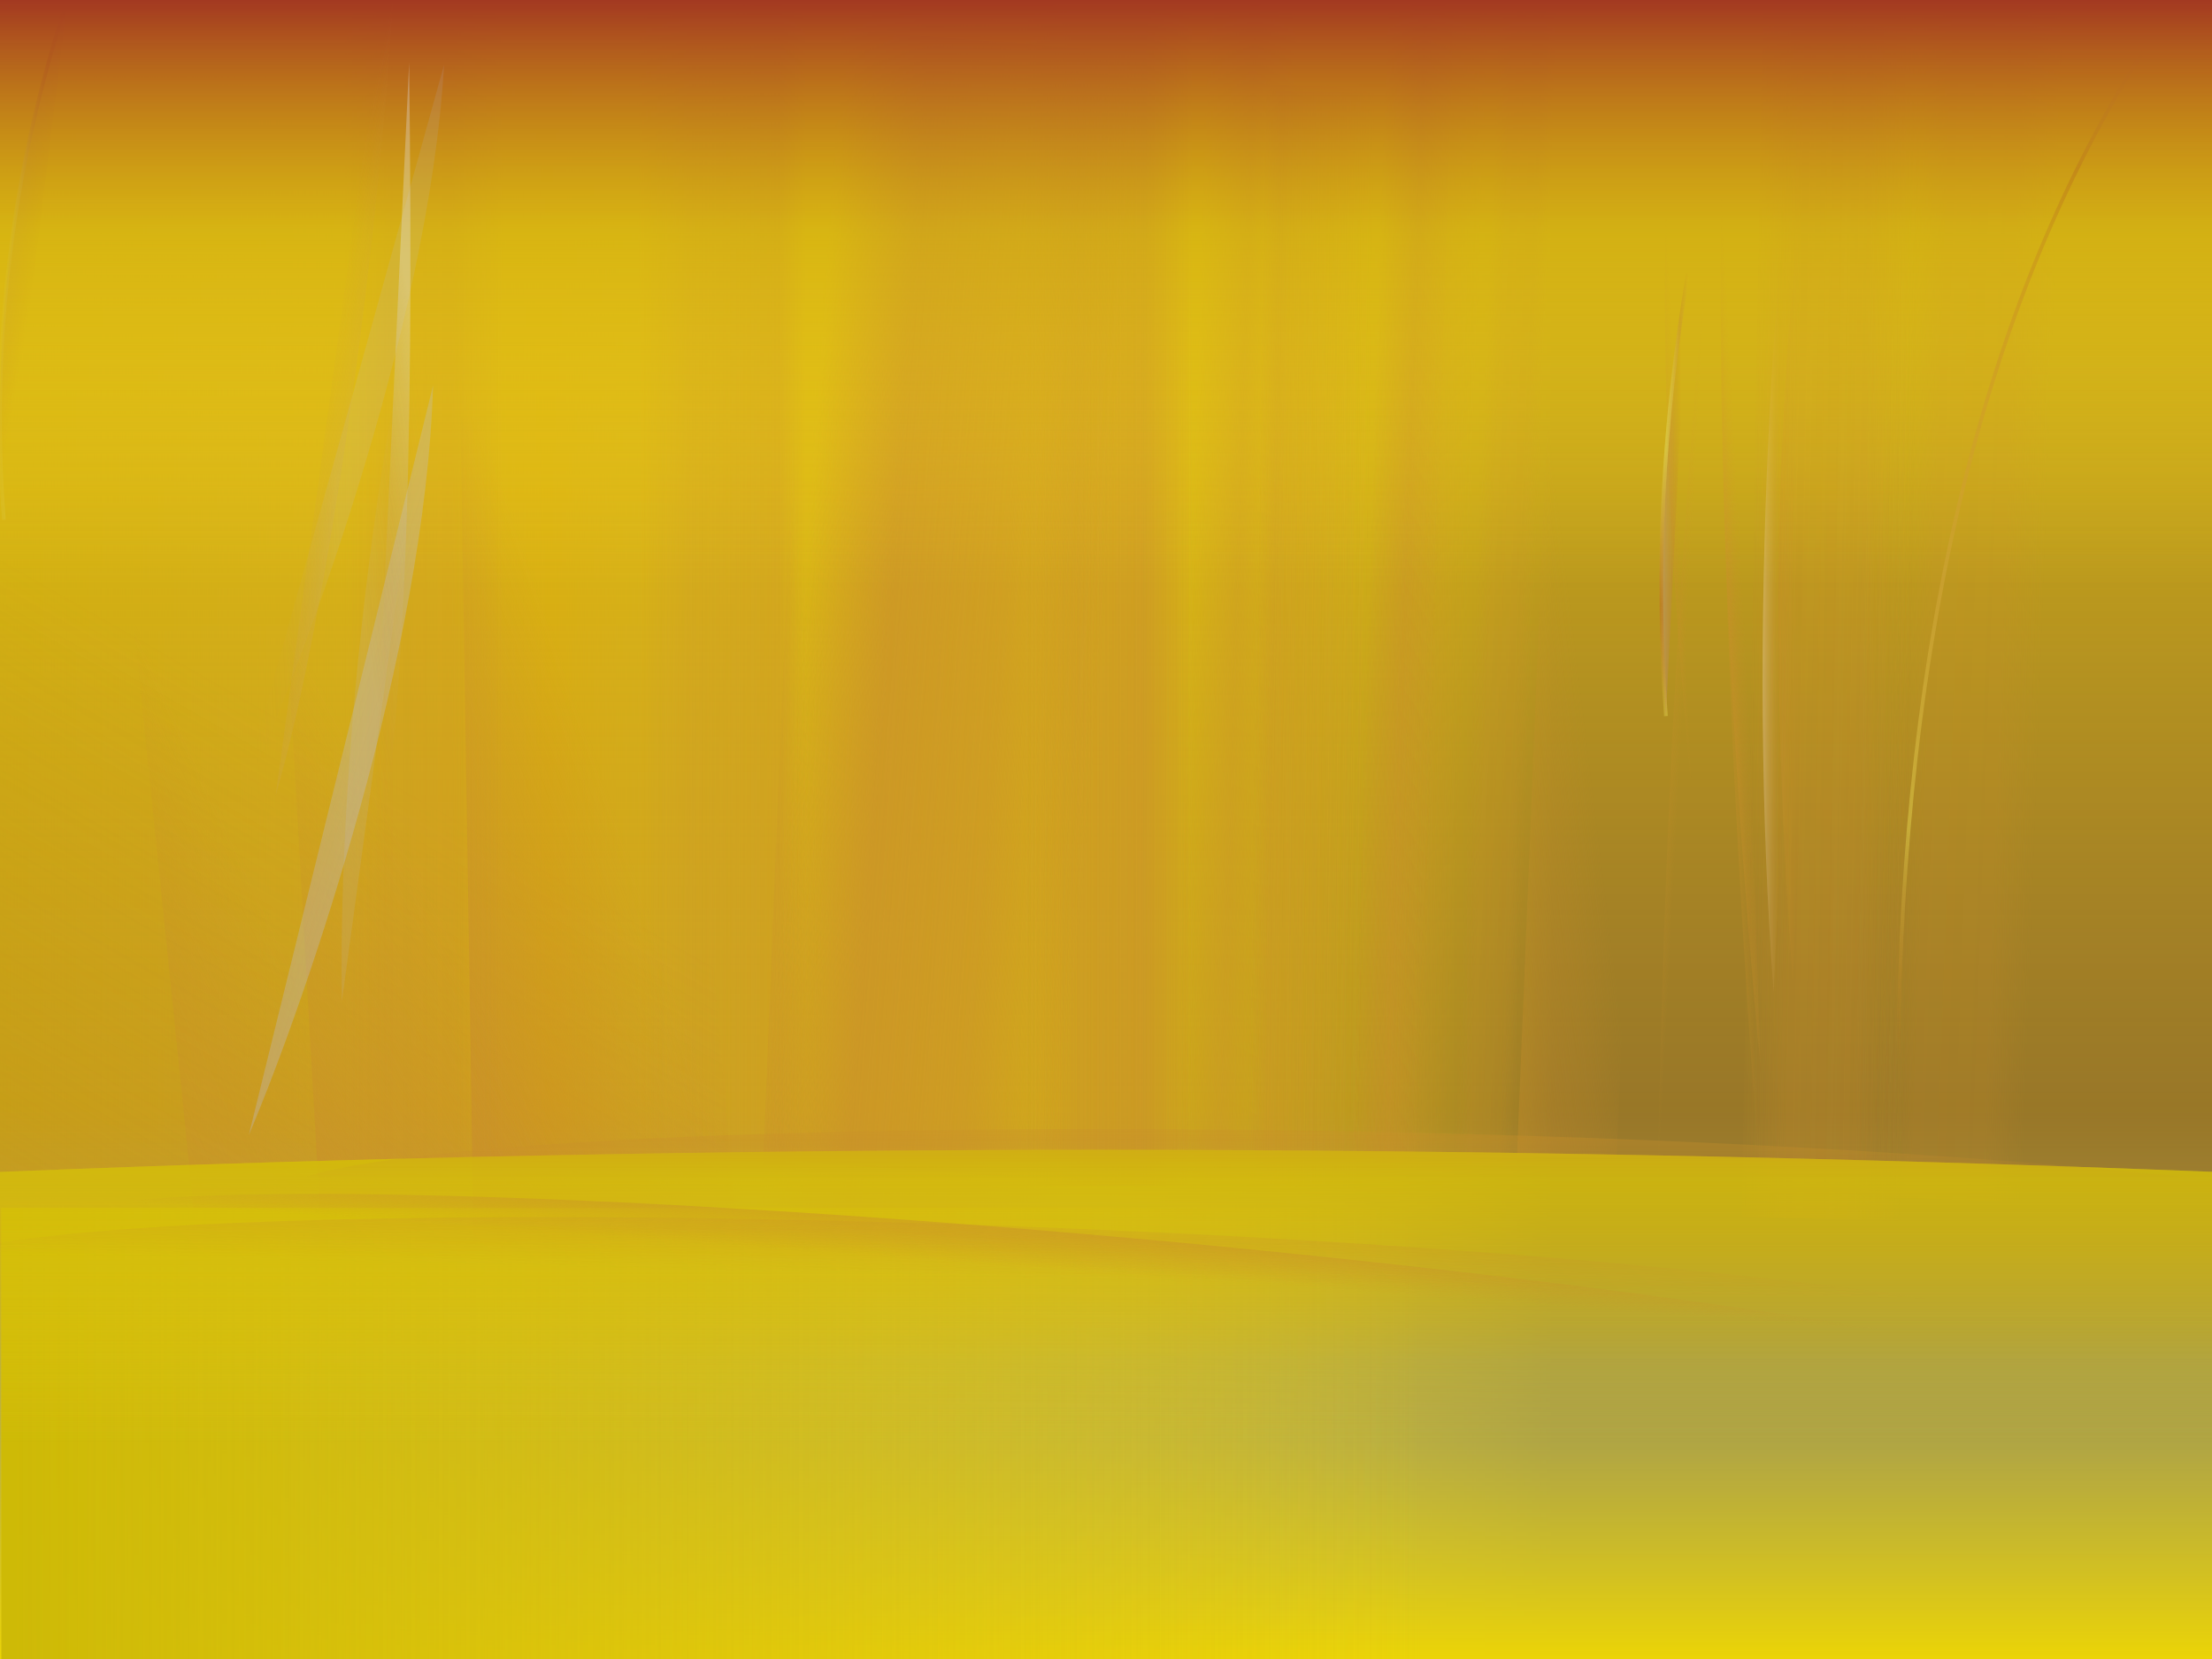 <svg preserveAspectRatio="xMidYMid slice" id="aurora" viewBox="0 0 800 600" xmlns="http://www.w3.org/2000/svg">
<style>
@keyframes anim1 {
    from {opacity: 0;}
    to {opacity: 1;}
}

@keyframes anim2 {
    from {opacity: 1;}
    to {opacity: 0.1;}
}

@keyframes anim3 {
    from {transform: translate(686px, 17.98px);}
    to {transform: translate(700px, 17.98px);}
}

@keyframes anim4 {
    from {opacity: 1;}
    to {opacity: 0;}
}

@keyframes anim5 {
    from {opacity: .6;}
    to {opacity: .2;}
}

@keyframes anim6 {
    from {transform: translateX(0);}
    to {transform: translateX(15px);}
}

@keyframes anim7 {
    from {transform: translateX(690px) translateY(201.98px);}
    to {transform: translateX(705px) translateY(201.98px);}
}

@keyframes anim8 {
    from {transform: translateX(630px);}
    to {transform: translateX(615px);}
}

@keyframes anim9 {
    from {transform: translateX(0);}
    to {transform: translateX(200px);}
}

@keyframes anim10 {
    from {opacity: .7;}
    to {opacity:.1;}
}

@keyframes anim11 {
    from {opacity: 0}
    to {opacity: .5;}
}

@keyframes anim12 {
    from {transform: translateX(0);}
    to {transform: translateX(-10px);}
}

@keyframes anim13 {
    from {transform: translateX(0);}
    to {transform: translateX(-10px);}
}

@keyframes anim14 {
    from {transform: translateX(-10px);}
    to {transform: translateX(10px);}
}
</style>
   <defs>
            <linearGradient id="rect1">
                <stop offset="0%"  stop-color="#d49817" />
                <stop offset="25%" stop-color="rgba(201, 143, 42,0.678)" />
                <stop offset="40%" stop-color="#e6ca15" />
                <stop offset="70%" stop-color="rgba(250, 215, 37,0.956)" />
            </linearGradient>
            <linearGradient id="rect2">
                <stop offset="0%"  stop-color="rgba(194, 178, 0,0)" />
                <stop offset="25%" stop-color="#d9af04" />
                <stop offset="40%" stop-color="rgba(194, 178, 0,0)" />
                <stop offset="70%" stop-color="#7a6826" />
            </linearGradient>
            <linearGradient id="rect3">
                <stop offset="0%"  stop-color="rgba(194, 178, 0,0.933)" />
                <stop offset="25%" stop-color="rgba(194, 178, 0,0)" />
                <stop offset="40%" stop-color="#dbc00f" />
                <stop offset="70%" stop-color="rgba(194, 178, 0,0)" />
            </linearGradient>
            <linearGradient id="rect4" gradientTransform="rotate(90)">
                <stop offset="0%"  stop-color="#ebd407" />
                <stop offset="67%" stop-color="rgba(201, 143, 42,0.388)" />
                <stop offset="82%" stop-color="rgba(171, 167, 101,0.737)" />
                <stop offset="100%" stop-color="#ebd407" />
            </linearGradient>

            <linearGradient id="path1">
                <stop offset="0%" stop-color="rgba(224, 197, 16,1)" />
                <stop offset="100%" stop-color="rgba(224, 197, 16,0)" />
            </linearGradient>

            <linearGradient id="path2">
                <stop offset="0%" stop-color="rgba(194, 178, 0,0.6)" />
                <stop offset="100%" stop-color="rgba(224, 197, 16,0)" />
            </linearGradient>

            <linearGradient id="path3" gradientTransform="rotate(90)">
                <stop offset="0%" stop-color="rgba(224, 197, 16,0.823)" />
                <stop offset="58%" stop-color="rgba(224, 197, 16,0)" />
            </linearGradient>

            <linearGradient id="path4" gradientTransform="rotate(90)">
                <stop offset="0%" stop-color="rgba(194, 178, 0,0.4)" />
                <stop offset="58%" stop-color="rgba(224, 197, 16,0)" />
            </linearGradient>

            <linearGradient id="path5" gradientTransform="rotate(90)">
                <stop offset="0%" stop-color="#a33921" />
                <stop offset="40%" stop-color="rgba(209, 171, 21,0.588)" />
                <stop offset="100%" stop-color="rgba(250, 215, 37,0)" />
            </linearGradient>

            <linearGradient id="path6">
                <stop offset="0%" stop-color="rgba(201, 143, 42,0)" />
                <stop offset="30%" stop-color="rgba(201, 143, 42,0.27)" />
                <stop offset="71%" stop-color="rgba(201, 143, 42,0.356)" />
                <stop offset="100%" stop-color="rgba(201, 143, 42,0)" />
            </linearGradient>

            <linearGradient id="strokepath7">
                <stop offset="0%" stop-color="rgba(217, 200, 72,0)" />
                <stop offset="40%" stop-color="rgba(217, 200, 72,0.619)" />
                <stop offset="75%" stop-color="rgba(186, 111, 26,0.619)" />
                <stop offset="100%" stop-color="rgba(186, 111, 26,0)" />
            </linearGradient>
            <linearGradient id="path7" gradientTransform="rotate(0.46)">
                <stop offset="0%" stop-color="rgba(186, 186, 186,0.796)" />
                <stop offset="79%" stop-color="rgba(186, 111, 26,0)" />
            </linearGradient>

            <linearGradient id="path8" gradientTransform="rotate(0.03)">
                <stop offset="0%" stop-color="rgba(201, 143, 42,0.549)" />
                <stop offset="45%" stop-color="rgba(201, 143, 42,0)" />
            </linearGradient>

            <linearGradient id="path9">
                <stop offset="0%" stop-color="rgba(201, 143, 42,0)" />
                <stop offset="31%" stop-color="rgba(201, 143, 42,.227)" />
                <stop offset="84%" stop-color="rgba(201, 143, 42,.329)" />
                <stop offset="100%" stop-color="rgba(201, 143, 42,0)" />
            </linearGradient>

            <linearGradient id="path10">
                <stop offset="0%" stop-color="rgba(201, 143, 42,0)" />
                <stop offset="24%" stop-color="rgba(201, 143, 42,.137)" />
                <stop offset="77%" stop-color="rgba(201, 143, 42,.152)" />
                <stop offset="100%" stop-color="rgba(201, 143, 42,0)" />
            </linearGradient>

            <linearGradient id="path10">
                <stop offset="0%" stop-color="rgba(201, 143, 42,0)" />
                <stop offset="24%" stop-color="rgba(201, 143, 42,.137)" />
                <stop offset="77%" stop-color="rgba(201, 143, 42,.152)" />
                <stop offset="100%" stop-color="rgba(201, 143, 42,0)" />
            </linearGradient>

            <linearGradient id="path11" gradientTransform="rotate(154)">
                <stop offset="0%" stop-color="rgba(201, 143, 42,0)" />
                <stop offset="23%" stop-color="rgba(201, 143, 42,.286)" />
                <stop offset="93%" stop-color="rgba(201, 143, 42,.694)" />
                <stop offset="100%" stop-color="rgba(201, 143, 42,0)" />
            </linearGradient>

            <linearGradient id="path12">
                <stop offset="1%" stop-color="rgba(201, 143, 42,0.549)" />
                <stop offset="53%" stop-color="rgba(201, 143, 42,0)" />
            </linearGradient>

            <linearGradient id="path13">
                <stop offset="0%" stop-color="rgba(201, 143, 42,0)" />
                <stop offset="27%" stop-color="rgba(201, 143, 42,.184)" />
                <stop offset="69%" stop-color="rgba(201, 143, 42,.168)" />
                <stop offset="100%" stop-color="rgba(201, 143, 42,0)" />
            </linearGradient>

            <linearGradient id="path14" gradientTransform="rotate(130)">
                <stop offset="0%" stop-color="rgba(201, 143, 42,0)" />
                <stop offset="25%" stop-color="rgba(201, 143, 42,.152)" />
                <stop offset="77%" stop-color="rgba(201, 143, 42,.356)" />
                <stop offset="100%" stop-color="rgba(201, 143, 42,0)" />
            </linearGradient>

            <linearGradient id="path15" gradientTransform="rotate(125)">
                <stop offset="0%" stop-color="rgba(201, 143, 42,0)" />
                <stop offset="35%" stop-color="rgba(201, 143, 42,.152)" />
                <stop offset="77%" stop-color="rgba(201, 143, 42,.356)" />
                <stop offset="100%" stop-color="rgba(201, 143, 42,0)" />
            </linearGradient>

            <linearGradient id="strokepath16" gradientTransform="rotate(90)">
                <stop offset="0%" stop-color="rgba(217, 200, 72,0)" />
                <stop offset="12%" stop-color="rgba(186, 111, 26,0.721)" />
                <stop offset="77%" stop-color="rgba(217, 200, 72,0.619)" />
                <stop offset="100%" stop-color="rgba(186, 111, 26,0)" />
            </linearGradient>

            <linearGradient id="path17" gradientTransform="rotate(0)">
                <stop offset="0%" stop-color="rgba(201, 143, 42,0)" />
                <stop offset="53%" stop-color="rgba(201, 143, 42,0.329)" />
                <stop offset="100%" stop-color="rgba(201, 143, 42,0)" />
            </linearGradient>

            <linearGradient id="path18" gradientTransform="rotate(-43.71)">
                <stop offset="0%" stop-color="rgba(201, 143, 42,0)" />
                <stop offset="77%" stop-color="rgba(201, 143, 42,1)" />
            </linearGradient>

            <linearGradient id="path19" gradientTransform="rotate(145)">
                <stop offset="0%" stop-color="rgba(201, 143, 42,0)" />
                <stop offset="25%" stop-color="rgba(201, 143, 42,0.152)" />
                <stop offset="77%" stop-color="rgba(201, 143, 42,0.356)" />
                <stop offset="100%" stop-color="rgba(201, 143, 42,0)" />
            </linearGradient>

            <linearGradient id="path20">
                <stop offset="0%" stop-color="rgba(201, 143, 42,0)" />
                <stop offset="29%" stop-color="rgba(201, 143, 42,0.227)" />
                <stop offset="67%" stop-color="rgba(201, 143, 42,0.239)" />
                <stop offset="100%" stop-color="rgba(201, 143, 42,0)" />
            </linearGradient>

            <linearGradient id="path21">
                <stop offset="0%" stop-color="rgba(201, 143, 42,0)" />
                <stop offset="53%" stop-color="rgba(201, 143, 42,0.152)" />
                <stop offset="100%" stop-color="rgba(201, 143, 42,0)" />
            </linearGradient>

            <linearGradient id="path22">
                <stop offset="27%" stop-color="rgba(201, 143, 42,.05)" />
                <stop offset="53%" stop-color="rgba(201, 143, 42,0.066)" />
                <stop offset="100%" stop-color="rgba(201, 143, 42,0)" />
            </linearGradient>

            <linearGradient id="path23" gradientTransform="rotate(-50)">
                <stop offset="0%" stop-color="rgba(201, 143, 42,0)" />
                <stop offset="34%" stop-color="rgba(201, 143, 42,0.356)" />
                <stop offset="92%" stop-color="rgba(201, 143, 42,0.956)" />
                <stop offset="100%" stop-color="rgba(201, 143, 42,0)" />
            </linearGradient>

            <linearGradient id="path24">
                <stop offset="0%" stop-color="rgba(201, 143, 42,0)" />
                <stop offset="29%" stop-color="rgba(201, 143, 42,0.458)" />
                <stop offset="67%" stop-color="rgba(201, 143, 42,0.329)" />
                <stop offset="100%" stop-color="rgba(201, 143, 42,0)" />
            </linearGradient>

            <linearGradient id="path25" gradientTransform="rotate(0.03)">
                <stop offset="0%" stop-color="rgba(201, 143, 42,0.549)" />
                <stop offset="45%" stop-color="rgba(201, 143, 42,0)" />
            </linearGradient>

            <linearGradient id="path26" gradientTransform="rotate(0.07)">
                <stop offset="0%" stop-color="rgba(255,255,255,0.796)" />
                <stop offset="46%" stop-color="rgba(201, 143, 42,0)" />
            </linearGradient>

            <linearGradient id="path27" gradientTransform="rotate(0.03)">
                <stop offset="0%" stop-color="rgba(201, 143, 42,0.329)" />
                <stop offset="45%" stop-color="rgba(201, 143, 42,0)" />
            </linearGradient>

            <linearGradient id="path28" gradientTransform="rotate(0.03)">
                <stop offset="0%" stop-color="rgba(201, 143, 42,0)" />
                <stop offset="53%" stop-color="rgba(201, 143, 42,0.254)" />
                <stop offset="100%" stop-color="rgba(201, 143, 42,0)" />
            </linearGradient>

            <linearGradient id="path29" gradientTransform="rotate(-1.06)">
                <stop offset="0%" stop-color="rgba(201, 143, 42,0)" />
                <stop offset="30%" stop-color="rgba(201, 143, 42,0.082)" />
                <stop offset="84%" stop-color="rgba(201, 143, 42,0.196)" />
                <stop offset="100%" stop-color="rgba(201, 143, 42,0)" />
            </linearGradient>

            <linearGradient id="path30">
                <stop offset="0%" stop-color="rgba(201, 143, 42,0)" />
                <stop offset="25%" stop-color="rgba(201, 143, 42,0.184)" />
                <stop offset="73%" stop-color="rgba(201, 143, 42,0.168)" />
                <stop offset="100%" stop-color="rgba(201, 143, 42,0)" />
            </linearGradient>

            <linearGradient id="strokepath31">
                <stop offset="0%" stop-color="rgba(217, 200, 72,0)" />
                <stop offset="40%" stop-color="rgba(217, 200, 72,0.619)" />
                <stop offset="75%" stop-color="rgba(186, 111, 26,0.619)" />
                <stop offset="100%" stop-color="rgba(186, 111, 26,0)" />
            </linearGradient>
            <linearGradient id="path31" gradientTransform="rotate(50)">
                <stop offset="0%" stop-color="rgba(186, 186, 186,0.796)" />
                <stop offset="79%" stop-color="rgba(186, 111, 26,0)" />
            </linearGradient>

            <linearGradient id="path32" gradientTransform="rotate(0.07)">
                <stop offset="0%" stop-color="rgba(201, 143, 42,0.549)" />
                <stop offset="64%" stop-color="rgba(201, 143, 42,0)" />
            </linearGradient>

            <linearGradient id="path33">
                <stop offset="0%" stop-color="rgba(201, 143, 42,0)" />
                <stop offset="30%" stop-color="rgba(201, 143, 42,0.27)" />
                <stop offset="71%" stop-color="rgba(201, 143, 42,0.356)" />
                <stop offset="100%" stop-color="rgba(201, 143, 42,0)" />
            </linearGradient>

            <linearGradient id="path34">
                <stop offset="0%" stop-color="rgba(201, 143, 42,0)" />
                <stop offset="27%" stop-color="rgba(201, 143, 42,0.05)" />
                <stop offset="69%" stop-color="rgba(201, 143, 42,0.066)" />
                <stop offset="100%" stop-color="rgba(201, 143, 42,0)" />
            </linearGradient>

            <linearGradient id="path35">
                <stop offset="0%" stop-color="rgba(201, 143, 42,0)" />
                <stop offset="29%" stop-color="rgba(201, 143, 42,0.458)" />
                <stop offset="67%" stop-color="rgba(201, 143, 42,0.329)" />
                <stop offset="100%" stop-color="rgba(201, 143, 42,0)" />
            </linearGradient>

            <linearGradient id="path36">
                <stop offset="0%" stop-color="rgba(201, 143, 42,0)" />
                <stop offset="53%" stop-color="rgba(201, 143, 42,0.254)" />
                <stop offset="100%" stop-color="rgba(201, 143, 42,0)" />
            </linearGradient>

            <linearGradient id="path37" gradientTransform="rotate(-1)">
                <stop offset="0%" stop-color="rgba(201, 143, 42,0)" />
                <stop offset="30%" stop-color="rgba(201, 143, 42,0.082)" />
                <stop offset="84%" stop-color="rgba(201, 143, 42,0.196)" />                <stop offset="100%" stop-color="rgba(201, 143, 42,0)" />
            </linearGradient>

            <linearGradient id="path38" gradientTransform="translate(0 0) rotate(45.5)">
                <stop offset="72%" stop-color="rgba(201, 143, 42,0)" />
                <stop offset="75%" stop-color="rgba(201, 143, 42,0.5)" />
                <stop offset="80%" stop-color="rgba(201, 143, 42,0)" />
            </linearGradient>

            <linearGradient id="path39" gradientTransform="rotate(45)">
                <stop offset="71%" stop-color="rgba(201, 143, 42,0)" />
                <stop offset="74%" stop-color="rgba(201, 143, 42,0.239)" />
                <stop offset="78%" stop-color="rgba(201, 143, 42,0)" />
            </linearGradient>

            <linearGradient id="path40" gradientTransform="rotate(45)">
                <stop offset="71%" stop-color="rgba(201, 143, 42,0)" />
                <stop offset="74%" stop-color="rgba(201, 143, 42,0.345)" />
                <stop offset="78%" stop-color="rgba(201, 143, 42,0)" />
            </linearGradient>

            <linearGradient id="path41" gradientTransform="rotate(10)">
                <stop offset="24%" stop-color="rgba(201, 143, 42,0)" />
                <stop offset="56%" stop-color="rgba(185,195,254,0.109)" />
            </linearGradient>

            <linearGradient id="path42" gradientTransform="rotate(50)">
                <stop offset="24%" stop-color="rgba(201, 143, 42,0)" />
                <stop offset="56%" stop-color="rgba(185,195,254,0.196)" />
                <stop offset="80%" stop-color="rgba(185,195,254,0.27)" />
            </linearGradient>

            <linearGradient id="path43" gradientTransform="rotate(6.87)">
                <stop offset="41%" stop-color="rgba(201, 143, 42,0)" />
                <stop offset="72%" stop-color="rgba(185,195,254,0.109)" />
            </linearGradient>

            <linearGradient id="strokepath44" gradientTransform="rotate(90)">
                <stop offset="0%" stop-color="rgba(217, 200, 72,0)" />
                <stop offset="40%" stop-color="rgba(217, 200, 72,0.619)" />
                <stop offset="75%" stop-color="rgba(186, 111, 26,0.619)" />
                <stop offset="100%" stop-color="rgba(186, 111, 26,0)" />
            </linearGradient>
            <linearGradient id="path44" gradientTransform="rotate(0.46)">
                <stop offset="0%" stop-color="rgba(201, 143, 42,0.356)" />
                <stop offset="79%" stop-color="rgba(186, 111, 26,0)" />
            </linearGradient>

            <linearGradient id="path45" gradientTransform="rotate(50)">
                <stop offset="67%" stop-color="rgba(201, 143, 42,0)" />
                <stop offset="100%" stop-color="rgba(207,214,254,0.56)" />
            </linearGradient>

            <linearGradient id="path46" gradientTransform="rotate(3.5)">
                <stop offset="24%" stop-color="rgba(201, 143, 42,0)" />
                <stop offset="56%" stop-color="rgba(185,195,254,0.109)" />
                <stop offset="80%" stop-color="rgba(233,236,255,0.298)" />
            </linearGradient>

        </defs>            <rect fill="url('#rect1')" x="0" y="0" width="100%" height="100%"/>
    <rect fill="url('#rect2')" x="0" y="0" width="100%" height="100%" style="animation: anim1 5s linear alternate infinite"/>
    <rect fill="url('#rect3')" x="0" y="0" width="100%" height="100%" style="animation: anim2 6s linear alternate infinite"/>
    <rect fill="url('#rect4')" x="0" y="0" width="100%" height="100%"/>
    <g style="animation: anim2 4s linear alternate infinite;">
        <path fill="url(#path6)" d="M 0 0 L 61 0 L 61 426 L 0 426 Z" transform="translate(370.5 2.86)"/>

        <path fill="url(#path7)" stroke="url('#strokepath7')" stroke-width="1.333" d="M 9.69 0 C 0.64 53.14 -2.18 106.47 1.69 160" transform="translate(600.80 98.98)"/>

        <path fill="url(#path8)" d="M 10.53 0 C -0.60 85.75 -2.66 182.15 3.19 287.87" transform="translate(600.45 -28.78) rotate(-2.51 606 115)"/>

        <path fill="url(#path9)" d="M 0 0 L 61 0 L 61 426 L 0 426 Z" transform="translate(230.5 -3.13)"/>
    </g>

    <path fill="url('#path10')" d="M 0 0 L 21.06 0 L 21.06 430.12 L 0 430.12 Z" transform="rotate(2.23 544 207) translate(534.23 -8.22)"/>

    <g style="animation: anim2 4s linear alternate infinite;">
        <path fill="url('#path11')" d="M 0.61 -2.25E-08 L 162.61 8.37 L 161.99 233.17 L 0 224.79 Z" transform="rotate(-6 140 330) translate(59.19 213.21)"/>

        <path fill="url('#path12')" d="M 17.23 0 C -0.98 102.77 -4.36 218.30 5.23 345" transform="translate(643.26 10.98)"/>

        <path fill="url('#path13')" d="M 0 0 L 57.81 0 L 57.81 431 L 0 431 Z" transform="rotate(0.96 662.58 225) translate(633.68 9.86)"/>

        <path fill="url('#path14')" d="M 0.54 0.58 L 36.59 0 L 36.04 272.11 L -1.94E-08 272.70 Z" transform="rotate(2.23 662.6 225.4) translate(556.23 149.4)"/>

        <path fill="url('#path15')" d="M 1.10 -7.64E-16 L 292.18 10.45 L 291.07 291.15 L 0 280.69 Z" transform="rotate(-5.29 137.8 301) translate(-38.31 155.35)"/>

        <g style="animation: anim1 2s linear alternate infinite">
            <path fill="transparent" stroke="url('#strokepath16')" d="M 89 0 C 31.87 89.58 1.44 209.78 0 365" stroke-width="1.333" style="animation: anim3 4s linear infinite" transform="translate(686.5 17.98)"/>
        </g>
    </g>

    <g style="animation: anim4 3s linear alternate infinite;">
        <path fill="url('#path17')" d="M 0 0 L 32.57 0 L 32.57 436.93 L 0 436.93 Z" transform="rotate(1.76 446.8 208) translate(430.49 -10.21)"/>
        <path fill="url('#path18')" d="M 1.42E-14 5.51 L 105.41 0 L 120.61 298.07 L 15.19 303.58 Z" transform="rotate(182 222 299) translate(162 147) "/>
        <path fill="url('#path19')" d="M 0.54 0.58 L 36.59 0 L 36.04 272.11 L -1.94E-08 272.70 Z" transform="rotate(2.23 299 286) translate(281.23 149.4)"/>
        <path fill="url('#path20')" d="M 0 0 L 57.63 0 L 57.63 432.10 L 0 432.10 Z" transform="translate(124.72 -12.49)"/>
    </g>

    <g style="animation: anim5 2s linear alternate infinite;">
        <path fill="url('#path21')" d="M 1.99 0 L 25.55 0 L 23.55 431.45 L 0 431.45 Z" transform="rotate(2 519 208) translate(506 -8.4)"/>
        <path fill="url('#path22')" d="M 0 0 L 57.81 0 L 57.81 447.96 L 0 447.96 Z" transform="rotate(1 663 217) translate(633.82 -7.1)"/>
        <path fill="url('#path23')" d="M -3.59E-07 4.93 L 105.41 0 L 120.61 266.64 L 15.19 271.57 Z" transform="rotate(-180 161 311) translate(100.38 174.9)"/>
        <path fill="url('#path24')" d="M 0 0 L 107.80 0 L 107.80 432.10 L 0 432.10 Z" transform="rotate(4 344 208) translate(290.5 -8.5)"/>
        <path fill="url('#path25')" d="M 10.53 0 C -0.60 132.99 -2.66 282.51 3.19 446.47" transform="rotate(-2.5 629 206) translate(623.92 -17)"/>
        <path fill="url('#path26')" d="M 21.01 0 C 2.79 102.77 -5.58 256.30 4.01 382.99" transform="translate(637.48 -24)"/>
        <g style="animation: anim1 3s linear alternate infinite;">
            <g style="animation: anim6 6s linear infinite">
                <path fill="url('#path27')" d="M 10.53 0 C -0.60 132.99 -2.66 282.51 3.19 446.47" transform="rotate(3 613 206) translate(608 -17)"/>
            </g>
        </g>
    </g>

    <g style="animation: anim1 3s linear alternate infinite;">
        <path fill="url('#path28')" d="M 0 0 L 23.94 0 L 26.05 428.14 L 2.10 428.14 Z" transform="rotate(2 507 206) translate(494.44 -8.25)"/>
        <path fill="url('#path29')" d="M 0 0 L 40.14 0.06 L 40.14 396.06 L 0 396 Z" transform="rotate(-179 475 231) translate(455.35 32.8)"/>
        <path fill="url('#path30')" d="M 0 0 L 53.42 0 L 53.42 431 L 0 431 Z" transform="rotate(2 712 218) translate(685.5 2.9)"/>
        <path fill="url('#path31')" stroke="url('#strokepath31')" stroke-width="1.333" d="M 24.39 0 C 4.33 60.95 -3.45 123.60 1.39 188" style="animation: anim7 6s linear infinite"/>
        <g style="animation: anim1 2s linear infinite">
            <g style="animation: anim8 4s linear infinite">
                <path fill="url('#path32')" d="M 10.53 0 C -0.60 111.71 -2.66 237.30 3.19 375.02" transform="rotate(-3 635 299) translate(629 11)"/>
            </g>
        </g>
    </g>

    <g id="MovingRays" style="animation: anim1 10s linear alternate infinite;">
        <g style="animation: anim9 20s linear infinite;">
            <path fill="url('#path33')" d="M 0 0 L 61 0 L 61 426 L 0 426 Z" transform="translate(370.5 2.86)"/>
            <path fill="url('#path34')" d="M 0 0 L 57.81 0 L 57.81 447.96 L 0 447.96 Z" transform="rotate(1 663 217) translate(634 -7)"/>
            <path fill="url('#path35')" d="M 0 0 L 107.80 0 L 107.80 432.10 L 0 432.10 Z" transform="rotate(4.5 58 217) translate(291 -8)"/>
            <path fill="url('#path36')" d="M 0 0 L 23.94 0 L 26.05 428.14 L 2.10 428.14 Z" transform="rotate(2 507 216) translate(494.4 -8)"/>
            <path fill="url('#path37')" d="M 0 0 L 40.14 0.06 L 40.14 396.06 L 0 396 Z" transform="rotate(-179 475 230) translate(455.3 33)"/>
        </g>
    </g>

    <g id="LargeForegrounds">
        <path fill="url('#path1')" d="M 0 0 L 516.96 0 L 516.96 164.00 L 0 164.00 Z" transform="translate(0.5 436.86)"/>
        <path fill="url('#path2')" d="M 0 0 L 516.96 0 L 516.96 164.00 L 0 164.00 Z" transform="translate(0.5 436.86)" style="animation: anim1 5s linear alternate infinite"/>
        <path fill="url('#path3')" d="M 0 8.01 C 263.35 -2.65 530.64 -2.68 802 8.01 L 802 185.00 L 0 185.00 Z" transform="translate(-0.5 415.85)"/>
        <path fill="url('#path4')" d="M 0 8.01 C 263.35 -2.65 530.64 -2.68 802 8.01 L 802 185.00 L 0 185.00 Z" transform="translate(-0.5 415.85)" style="animation: anim1 4s linear alternate infinite"/>
        <path fill="url('#path5')" d="M 0 0 L 802 0 L 802 212.55 L 0 212.55 Z" transform="translate(-0.5 -0.13)"/>
    </g>

    <g id="ThinRays">
        <g id="BottomLights" style="animation: anim10 6s linear alternate infinite;">
            <path fill="url('#path38')" d="M 361.96 -1.53E-07 C 400.82 61.96 75.41 695.61 -1.33E-07 770.20" transform="rotate(122 305 500) scale(-1 1) translate(-400 0)"/>
            <path fill="url('#path39')" d="M 361.96 7.77E-08 C 400.82 61.96 75.41 695.61 -1.24E-07 770.20" transform="rotate(-61 408 480) translate(225.34 65.3) scale(1 -1) translate(0 -800)"/>
            <path fill="url('#path40')" d="M 361.96 7.77E-08 C 400.82 61.96 75.41 695.61 -1.24E-07 770.20" transform="rotate(-62 529 441) translate(346 34.3) scale(1 -1) translate(0,-800)"/>

            <path fill="url('#path41')" d="M 105.08 0 C 88.41 94.60 28.55 211.61 0 258.66" transform="rotate(-6.61 123.3 158) translate(70.77 28.63)"/>
        </g>

        <g style="animation: anim11 2s linear alternate infinite">
            <g style="animation: anim12 4s linear infinite">
                <path fill="url('#path42')" d="M 105.08 0 C 88.41 94.60 28.55 211.61 0 258.66" transform="rotate(-8.3 123.3 275) translate(70.77 145.63)"/>
            </g>
        </g>

        <g style="animation: anim1 2s linear alternate infinite">
            <g style="animation: anim13 4s linear infinite;">
                <path fill="url('#path43')" d="M 103.66 7.18E-09 C 83.93 110.48 33.79 250.38 0 305.33" transform="rotate(169 145.4 202.5) translate(93.6 49.8)"/>
            </g>
        </g>

        <g id="Lights" style="animation: anim1 3s linear alternate infinite">
            <g style="animation: anim14 6s linear infinite">
                <path fill="url('#path44')" stroke="url('#strokepath44')" stroke-width="1.333" d="M 9.69 0 C 0.64 53.14 -2.18 106.47 1.69 160" transform="translate(600.8 99)"/>

                <path fill="url('#path45')" d="M 128.31 1.05E-08 C 93.69 110.82 33.79 246.63 0 301.57" transform="rotate(-15.27 121.83 125.5) translate(57.7 -25.33)"/>
            </g>
        </g>

        <g id="TopLeft2" style="animation: anim1 2s linear alternate infinite;">
            <path fill="url('#path46')" d="M 87.63 -3.94E-31 C 55.64 145.88 32.61 231.90 4.30E-09 310.56" transform="rotate(-13.05 140.35 183.8) translate(96.54 28.53)"/>
        </g>

    </g>

</svg>
